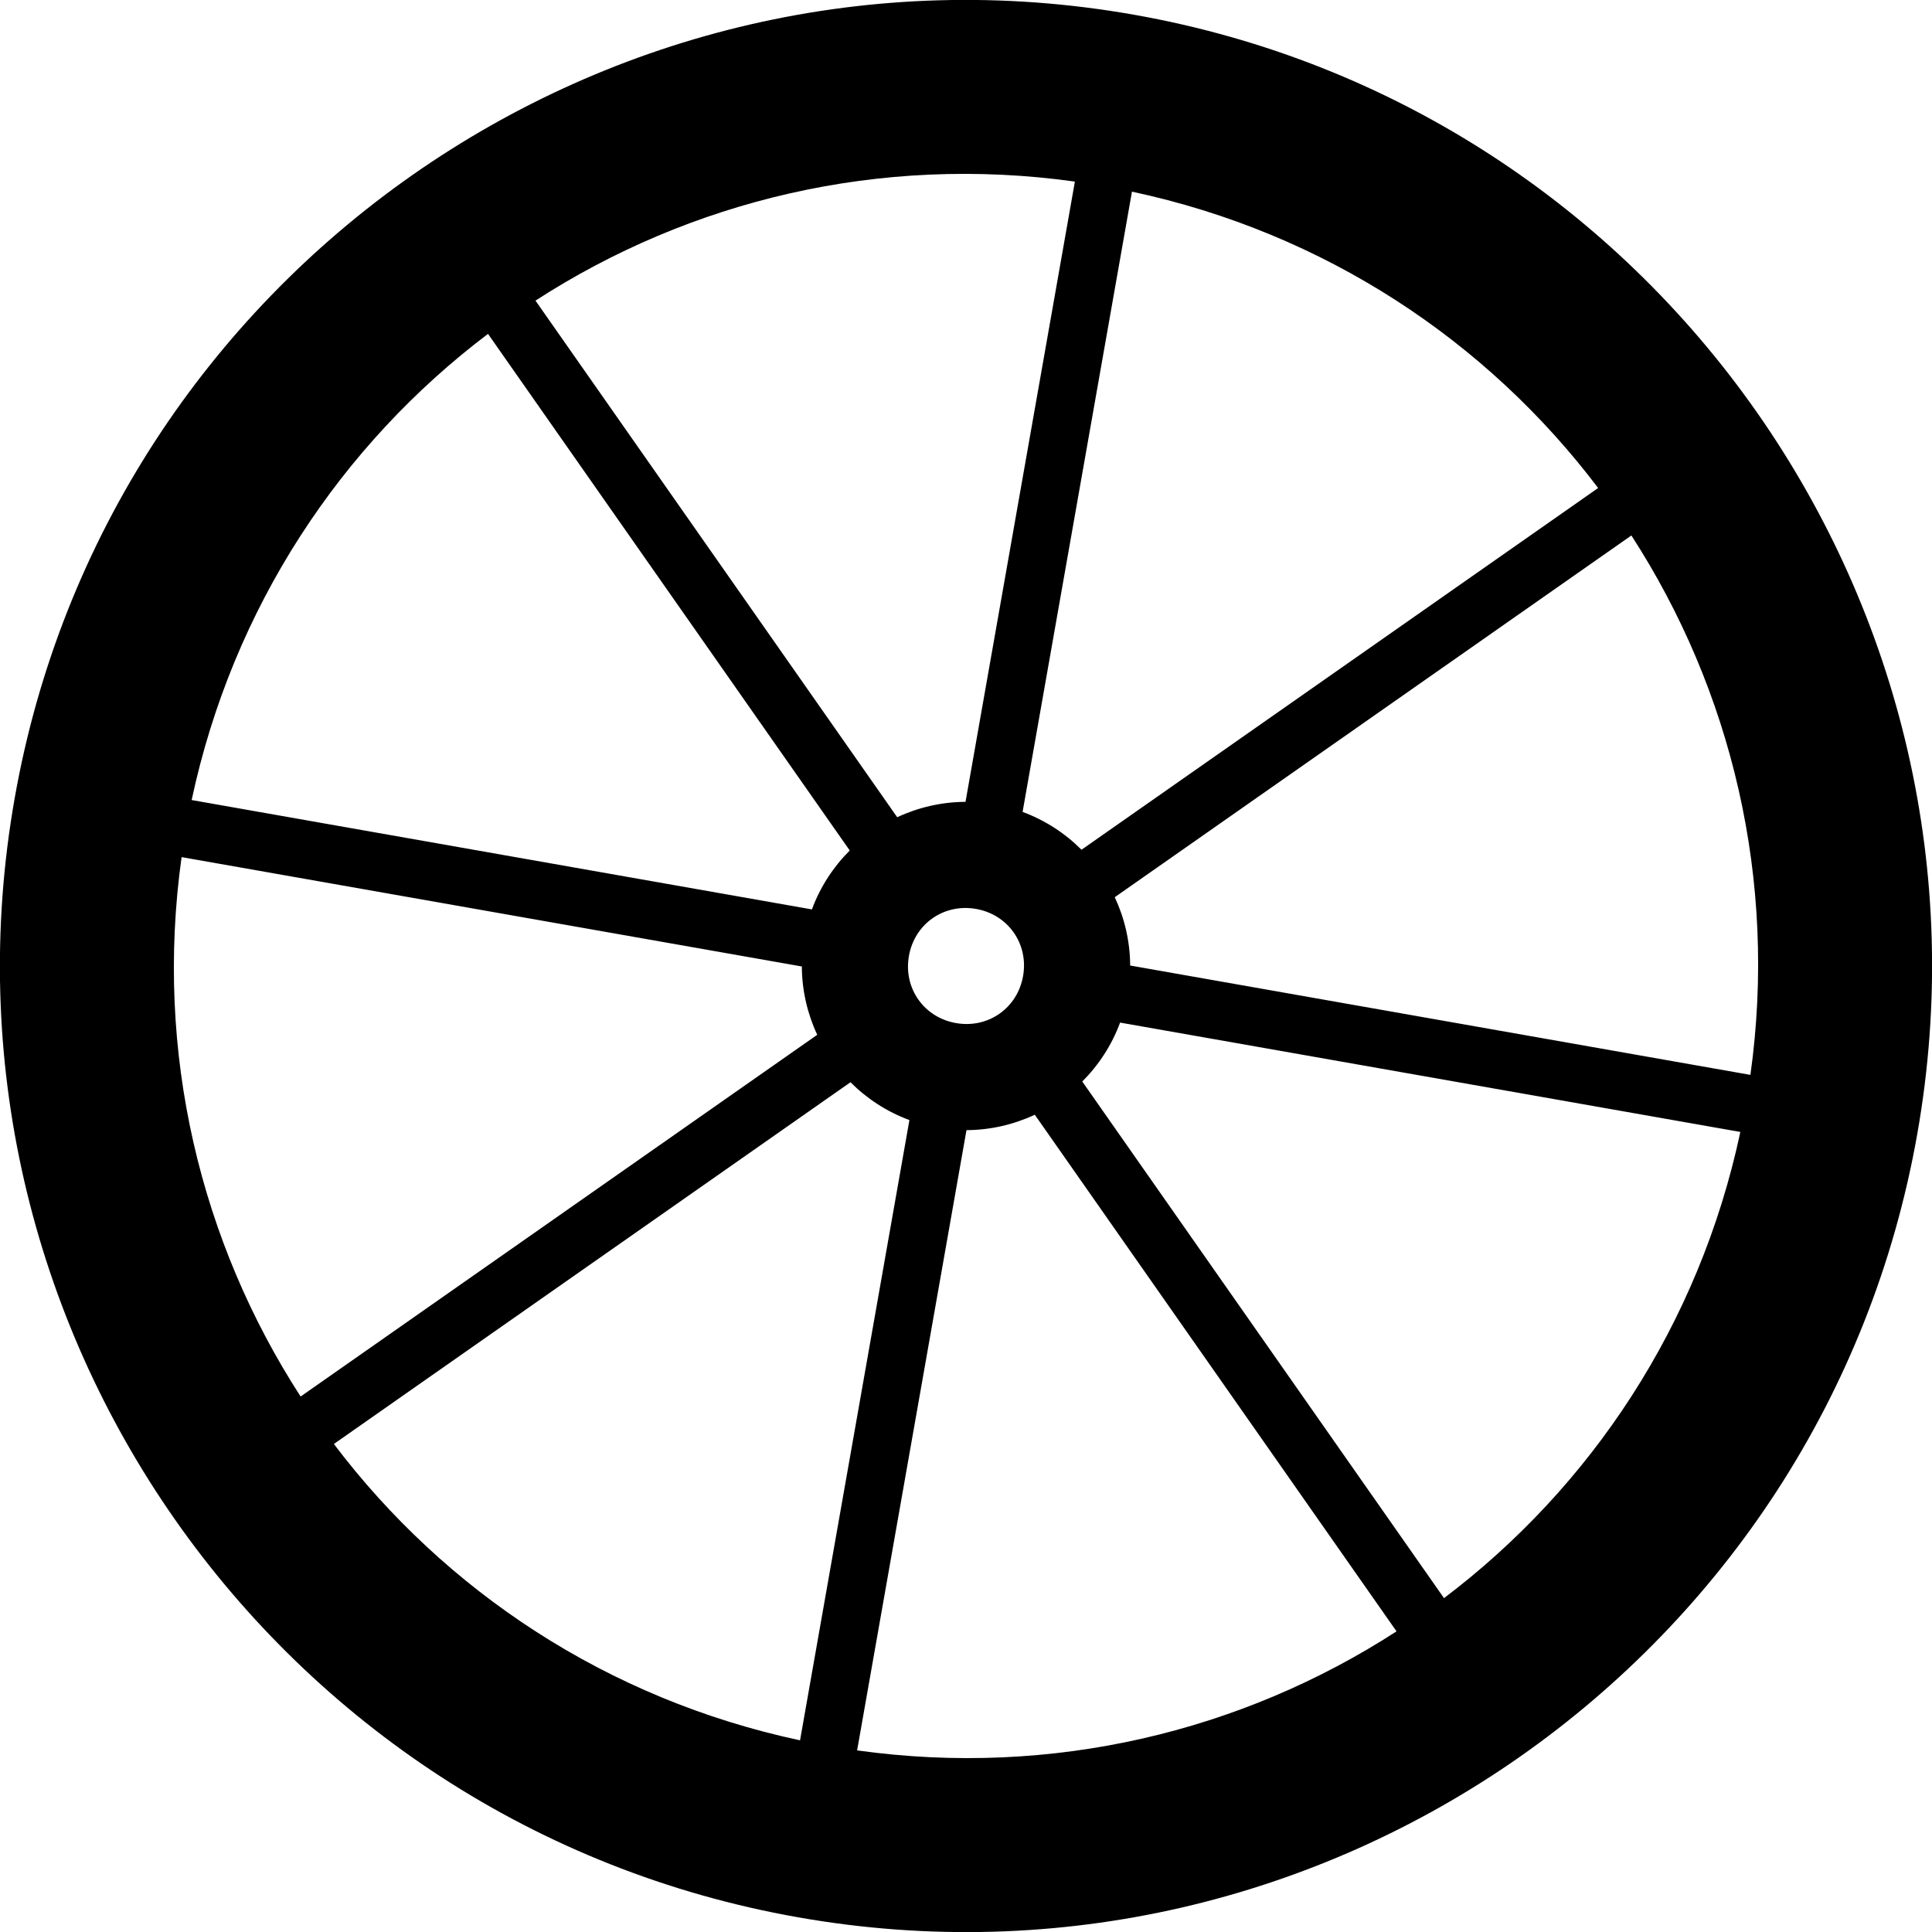 <svg width="100" height="100" version="1.1" viewBox="0 0 100 100" xmlns="http://www.w3.org/2000/svg"><path d="m58.682 0.76c-27.142-4.786-53.137 13.416-57.923 40.558s13.416 53.137 40.558 57.923c27.142 4.786 53.137-13.416 57.923-40.558 4.786-27.142-13.416-53.137-40.558-57.923zm-3.046 8.639-5.661 32.104c-1.243 6e-3 -2.446 0.288-3.536 0.797l-18.723-26.74c7.992-5.172 17.799-7.575 27.92-6.161zm2.954 0.521c9.994 2.133 18.387 7.745 24.129 15.339l-26.74 18.723c-0.851-0.851-1.884-1.527-3.05-1.958zm-33.331 7.361 18.723 26.74c-0.851 0.851-1.527 1.884-1.958 3.05l-32.104-5.661c2.133-9.994 7.745-18.387 15.339-24.129zm59.181 10.435c5.172 7.992 7.575 17.799 6.161 27.92l-32.104-5.661c-6e-3 -1.243-0.288-2.446-0.797-3.536zm-33.919 19.33c1.664 0.293 2.727 1.812 2.433 3.475-0.293 1.664-1.812 2.727-3.475 2.433-1.664-0.293-2.727-1.812-2.433-3.475 0.293-1.664 1.812-2.727 3.475-2.433zm-41.122-2.682 32.104 5.661c6e-3 1.243 0.288 2.446 0.797 3.536l-26.74 18.723c-5.172-7.992-7.575-17.799-6.161-27.92zm48.577 8.565 32.104 5.661c-2.133 9.994-7.745 18.387-15.339 24.129l-18.723-26.74c0.851-0.851 1.527-1.884 1.958-3.05zm-13.955 3.088c0.851 0.851 1.884 1.527 3.05 1.958l-5.661 32.104c-9.994-2.133-18.387-7.745-24.129-15.339zm9.54 1.682 18.723 26.74c-7.992 5.172-17.799 7.575-27.92 6.161l5.661-32.104c1.243-6e-3 2.446-0.288 3.536-0.797z"/></svg>
